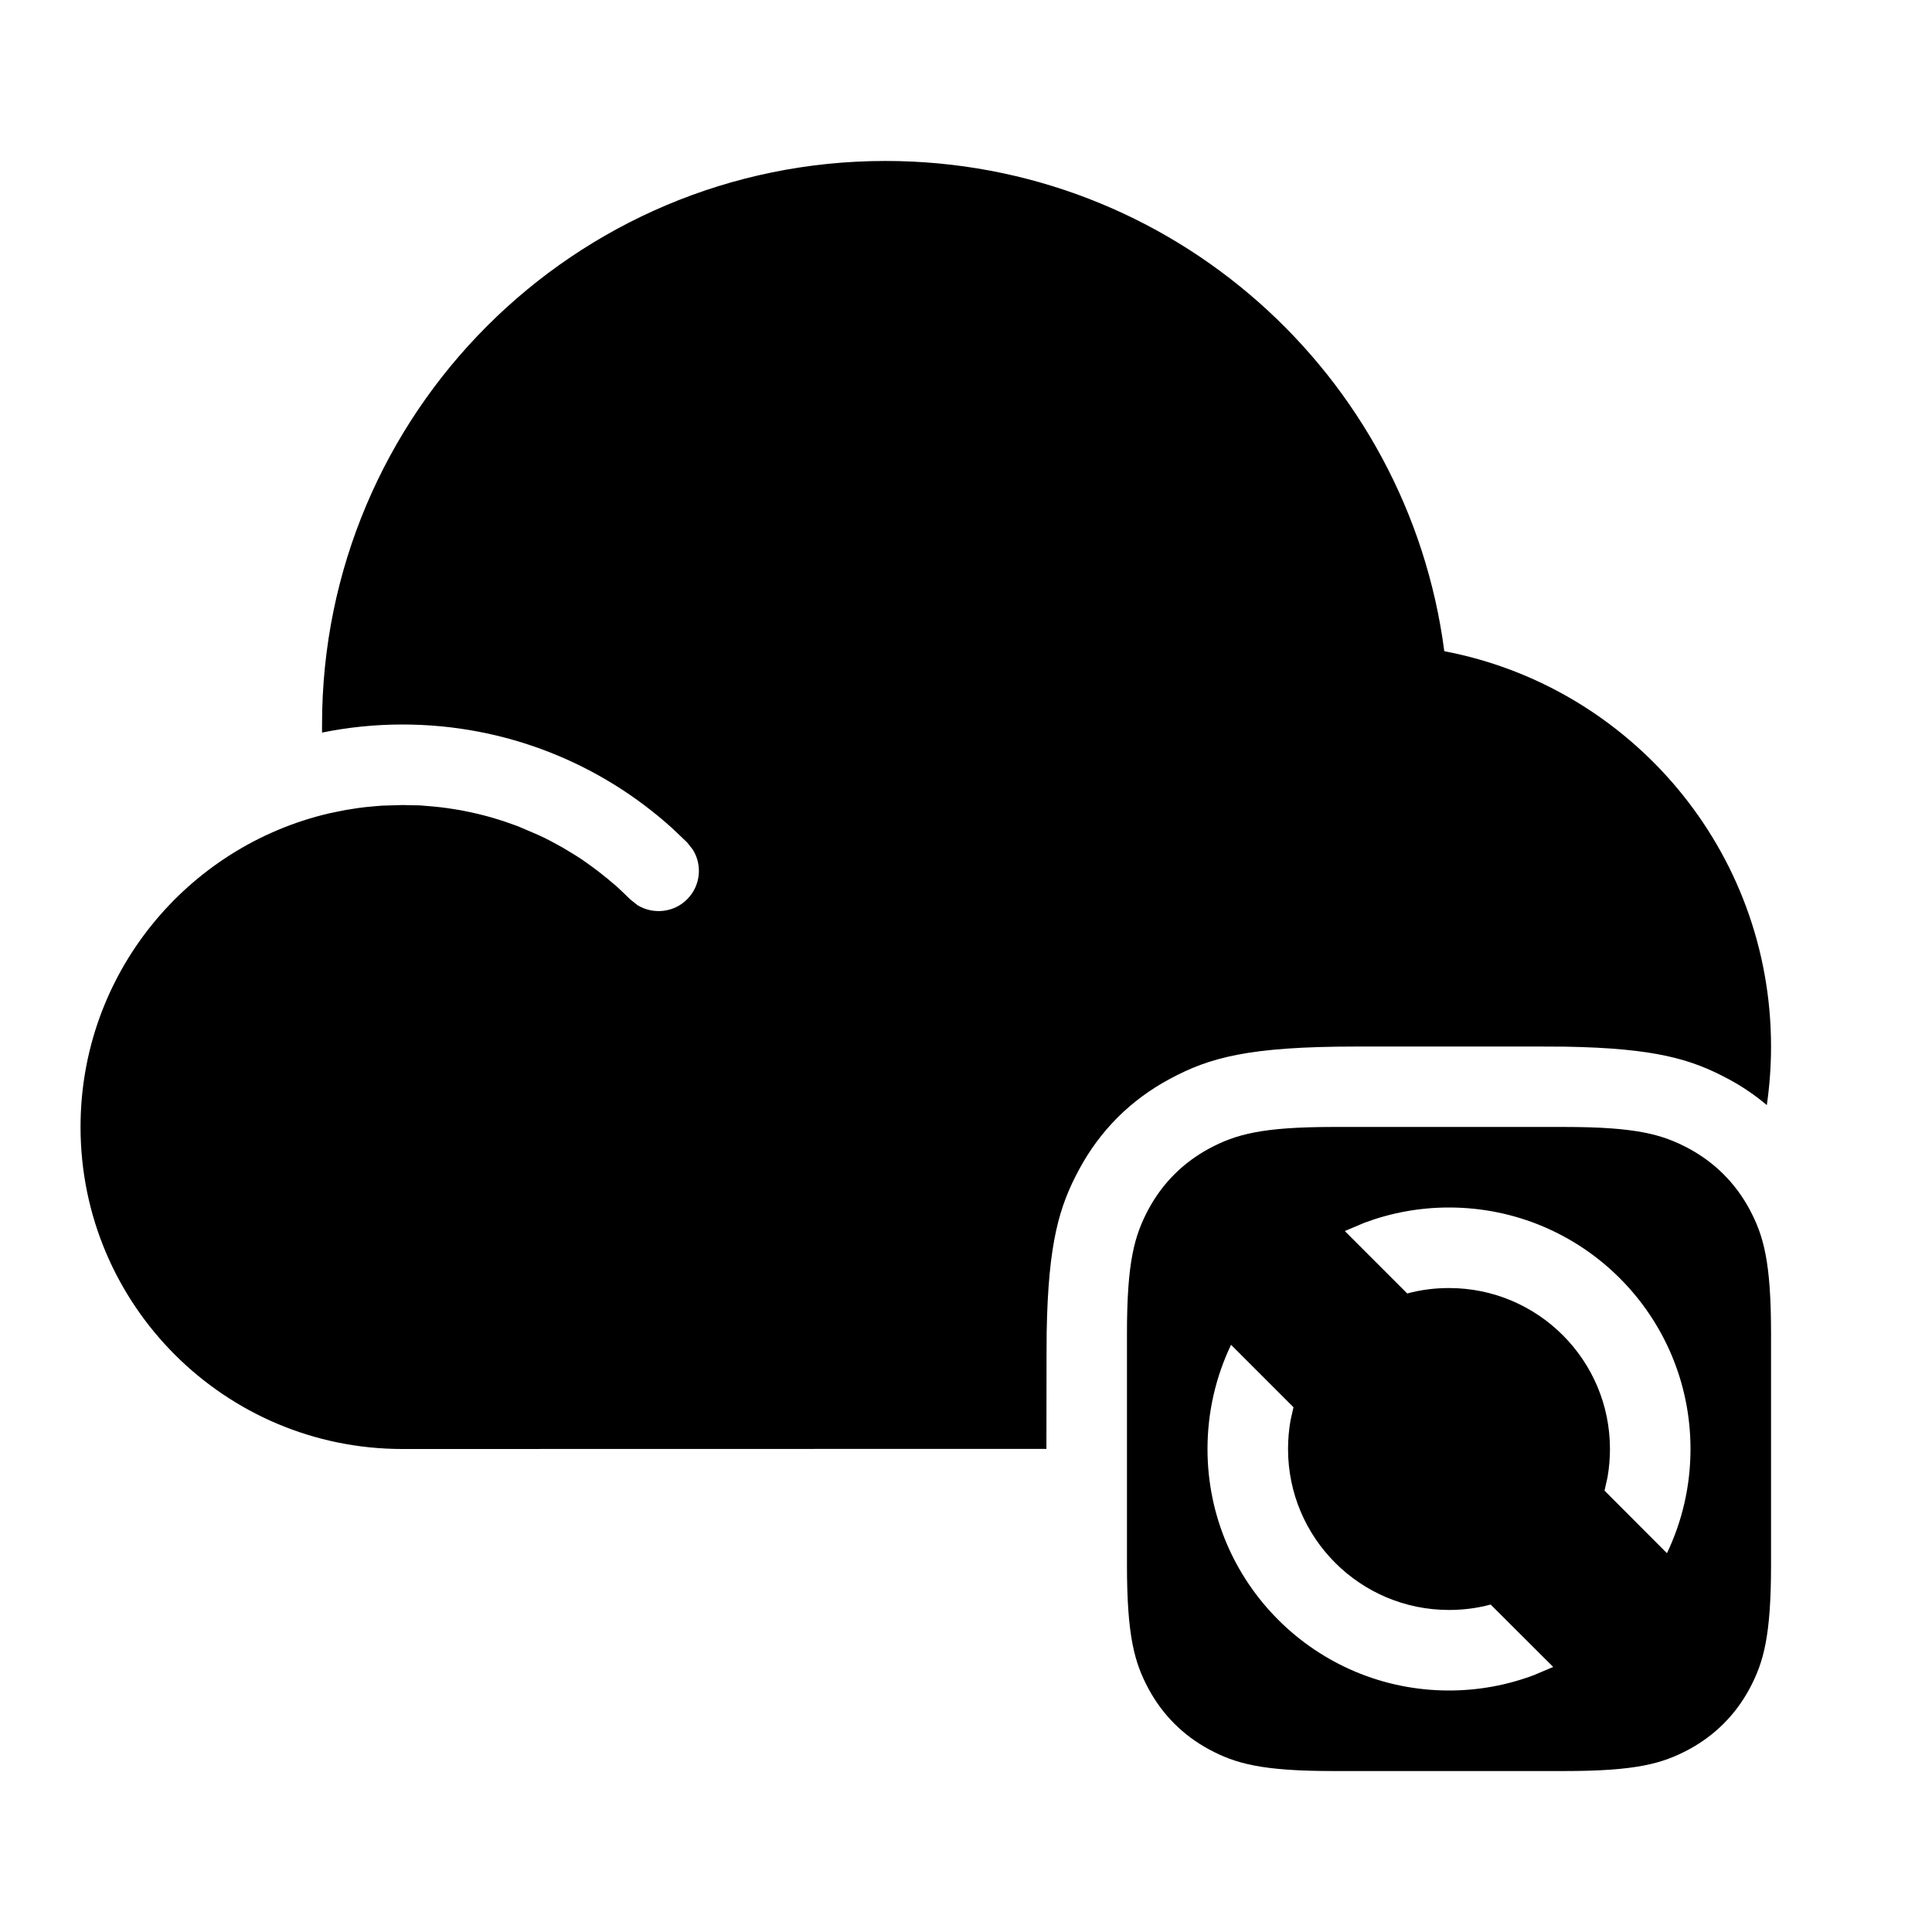 <svg viewBox="0 0 16 16" xmlns="http://www.w3.org/2000/svg" xmlns:xlink="http://www.w3.org/1999/xlink" id="icon-cloud-collaboration">
    <path d="M12.957,9.333 C13.552,9.333 13.767,9.395 13.985,9.511 C14.202,9.628 14.372,9.798 14.489,10.015 C14.605,10.233 14.667,10.448 14.667,11.043 L14.667,12.957 C14.667,13.552 14.605,13.767 14.489,13.985 C14.372,14.202 14.202,14.372 13.985,14.489 C13.767,14.605 13.552,14.667 12.957,14.667 L11.043,14.667 C10.448,14.667 10.233,14.605 10.015,14.489 C9.798,14.372 9.628,14.202 9.511,13.985 C9.395,13.767 9.333,13.552 9.333,12.957 L9.333,11.043 C9.333,10.448 9.395,10.233 9.511,10.015 C9.628,9.798 9.798,9.628 10.015,9.511 C10.233,9.395 10.448,9.333 11.043,9.333 L12.957,9.333 Z M10.195,11.137 C10.07,11.399 10,11.691 10,12 C10,13.105 10.895,14 12,14 C12.247,14 12.484,13.955 12.702,13.873 L12.863,13.805 L12.345,13.288 C12.235,13.318 12.119,13.333 12,13.333 C11.264,13.333 10.667,12.736 10.667,12 C10.667,11.92 10.674,11.842 10.687,11.766 L10.712,11.654 L10.195,11.137 Z M12,10 C11.753,10 11.516,10.045 11.298,10.127 L11.137,10.195 L11.654,10.712 C11.765,10.682 11.88,10.667 12,10.667 C12.736,10.667 13.333,11.264 13.333,12 C13.333,12.079 13.326,12.157 13.313,12.233 L13.288,12.345 L13.805,12.863 C13.93,12.601 14,12.309 14,12 C14,10.895 13.105,10 12,10 Z M7.333,1.333 C9.705,1.333 11.663,3.102 11.961,5.393 C13.502,5.686 14.667,7.04 14.667,8.667 C14.667,8.831 14.655,8.993 14.632,9.152 C14.534,9.069 14.427,8.996 14.31,8.934 C14.009,8.773 13.711,8.681 12.965,8.668 L12.769,8.667 L11.231,8.667 C10.339,8.667 10.016,8.759 9.69,8.934 C9.364,9.108 9.108,9.364 8.934,9.69 C8.773,9.991 8.681,10.289 8.668,11.035 L8.667,11.231 L8.666,11.999 L3.333,12 C1.861,12 0.667,10.806 0.667,9.333 C0.667,8.07 1.545,7.012 2.725,6.736 L2.778,6.725 L2.843,6.712 L2.868,6.707 L2.888,6.704 L2.87,6.707 L2.964,6.692 C3.002,6.687 3.041,6.682 3.08,6.679 L3.126,6.675 L3.165,6.672 L3.333,6.667 L3.48,6.67 L3.587,6.679 C3.625,6.682 3.662,6.687 3.7,6.692 L3.766,6.702 C3.805,6.708 3.845,6.715 3.884,6.724 C3.905,6.728 3.926,6.733 3.947,6.738 C3.986,6.747 4.025,6.757 4.064,6.768 C4.085,6.774 4.106,6.78 4.127,6.787 C4.164,6.798 4.201,6.811 4.237,6.824 C4.255,6.83 4.272,6.837 4.29,6.843 C4.293,6.844 4.295,6.845 4.297,6.846 L4.458,6.915 C4.473,6.922 4.488,6.929 4.503,6.936 C4.54,6.954 4.576,6.973 4.612,6.993 C4.629,7.002 4.645,7.011 4.661,7.02 L4.757,7.078 L4.818,7.117 C4.847,7.137 4.876,7.158 4.905,7.179 C4.924,7.193 4.943,7.207 4.962,7.222 C4.985,7.24 5.008,7.258 5.031,7.277 L5.083,7.321 L5.099,7.334 L5.156,7.387 L5.219,7.448 L5.279,7.496 C5.408,7.575 5.579,7.559 5.69,7.448 C5.802,7.336 5.818,7.165 5.738,7.037 L5.69,6.976 L5.567,6.859 C4.976,6.325 4.192,6 3.333,6 C3.105,6 2.883,6.023 2.667,6.067 L2.667,6 C2.667,3.423 4.756,1.333 7.333,1.333 Z" id="icon-cloud-collaboration_å½¢ç¶ç»å" />
</svg>